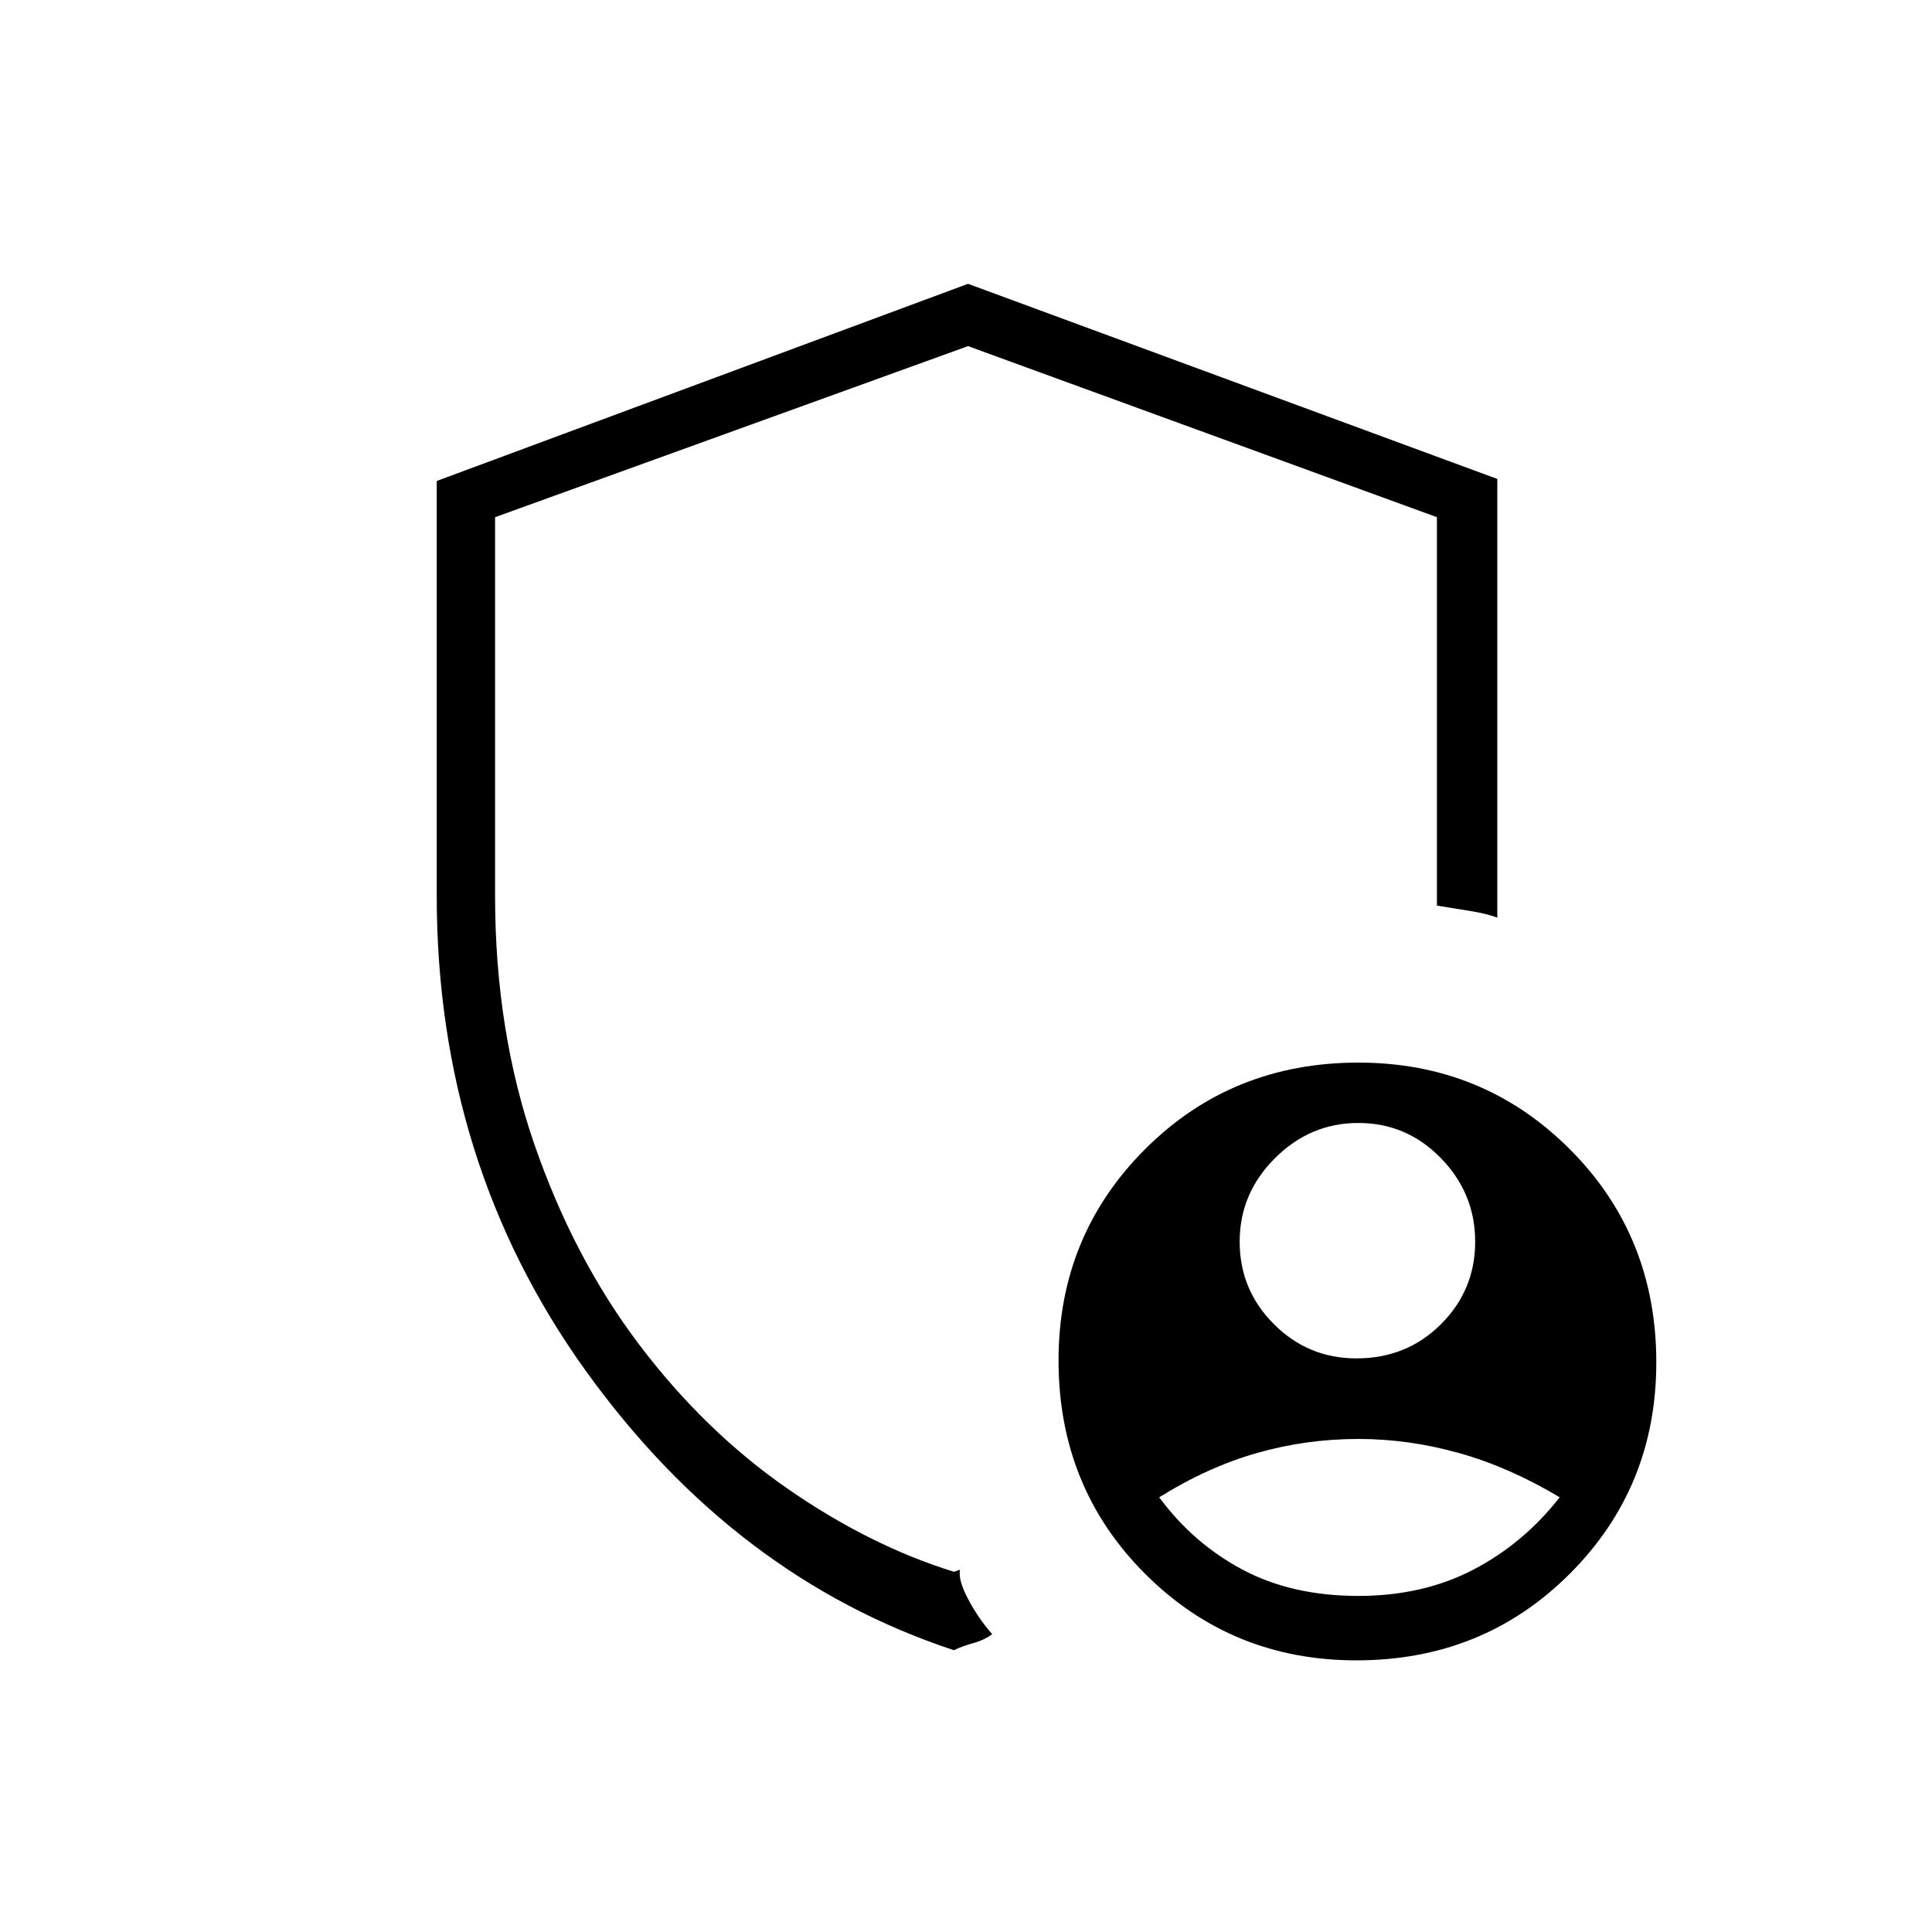 <svg xmlns="http://www.w3.org/2000/svg" height="20" width="20"><path d="M9.875 17.083Q7.604 16.333 6.062 14.188Q4.521 12.042 4.521 9.271V4.979L10.021 2.938L15.5 4.958V9.5Q15.396 9.458 15.198 9.427Q15 9.396 14.875 9.375V5.354L10.021 3.583L5.125 5.354V9.271Q5.125 10.667 5.531 11.844Q5.938 13.021 6.615 13.917Q7.292 14.812 8.146 15.406Q9 16 9.875 16.271L9.938 16.25Q9.917 16.354 10.021 16.552Q10.125 16.75 10.271 16.917Q10.188 16.979 10.073 17.01Q9.958 17.042 9.875 17.083ZM14.042 14.062Q14.562 14.062 14.917 13.708Q15.271 13.354 15.271 12.854Q15.271 12.354 14.917 11.99Q14.562 11.625 14.062 11.625Q13.562 11.625 13.198 11.99Q12.833 12.354 12.833 12.854Q12.833 13.354 13.188 13.708Q13.542 14.062 14.042 14.062ZM14.062 16.521Q14.729 16.521 15.25 16.25Q15.771 15.979 16.146 15.5Q15.625 15.188 15.104 15.042Q14.583 14.896 14.062 14.896Q13.521 14.896 13.01 15.042Q12.5 15.188 12 15.5Q12.354 15.979 12.865 16.25Q13.375 16.521 14.062 16.521ZM14.042 17.188Q12.75 17.188 11.854 16.292Q10.958 15.396 10.958 14.083Q10.958 12.792 11.854 11.896Q12.75 11 14.062 11Q15.354 11 16.25 11.896Q17.146 12.792 17.146 14.104Q17.146 15.396 16.25 16.292Q15.354 17.188 14.042 17.188ZM10 9.917Q10 9.917 10 9.917Q10 9.917 10 9.917Q10 9.917 10 9.917Q10 9.917 10 9.917Q10 9.917 10 9.917Q10 9.917 10 9.917Q10 9.917 10 9.917Q10 9.917 10 9.917Q10 9.917 10 9.917Q10 9.917 10 9.917Z"/></svg>